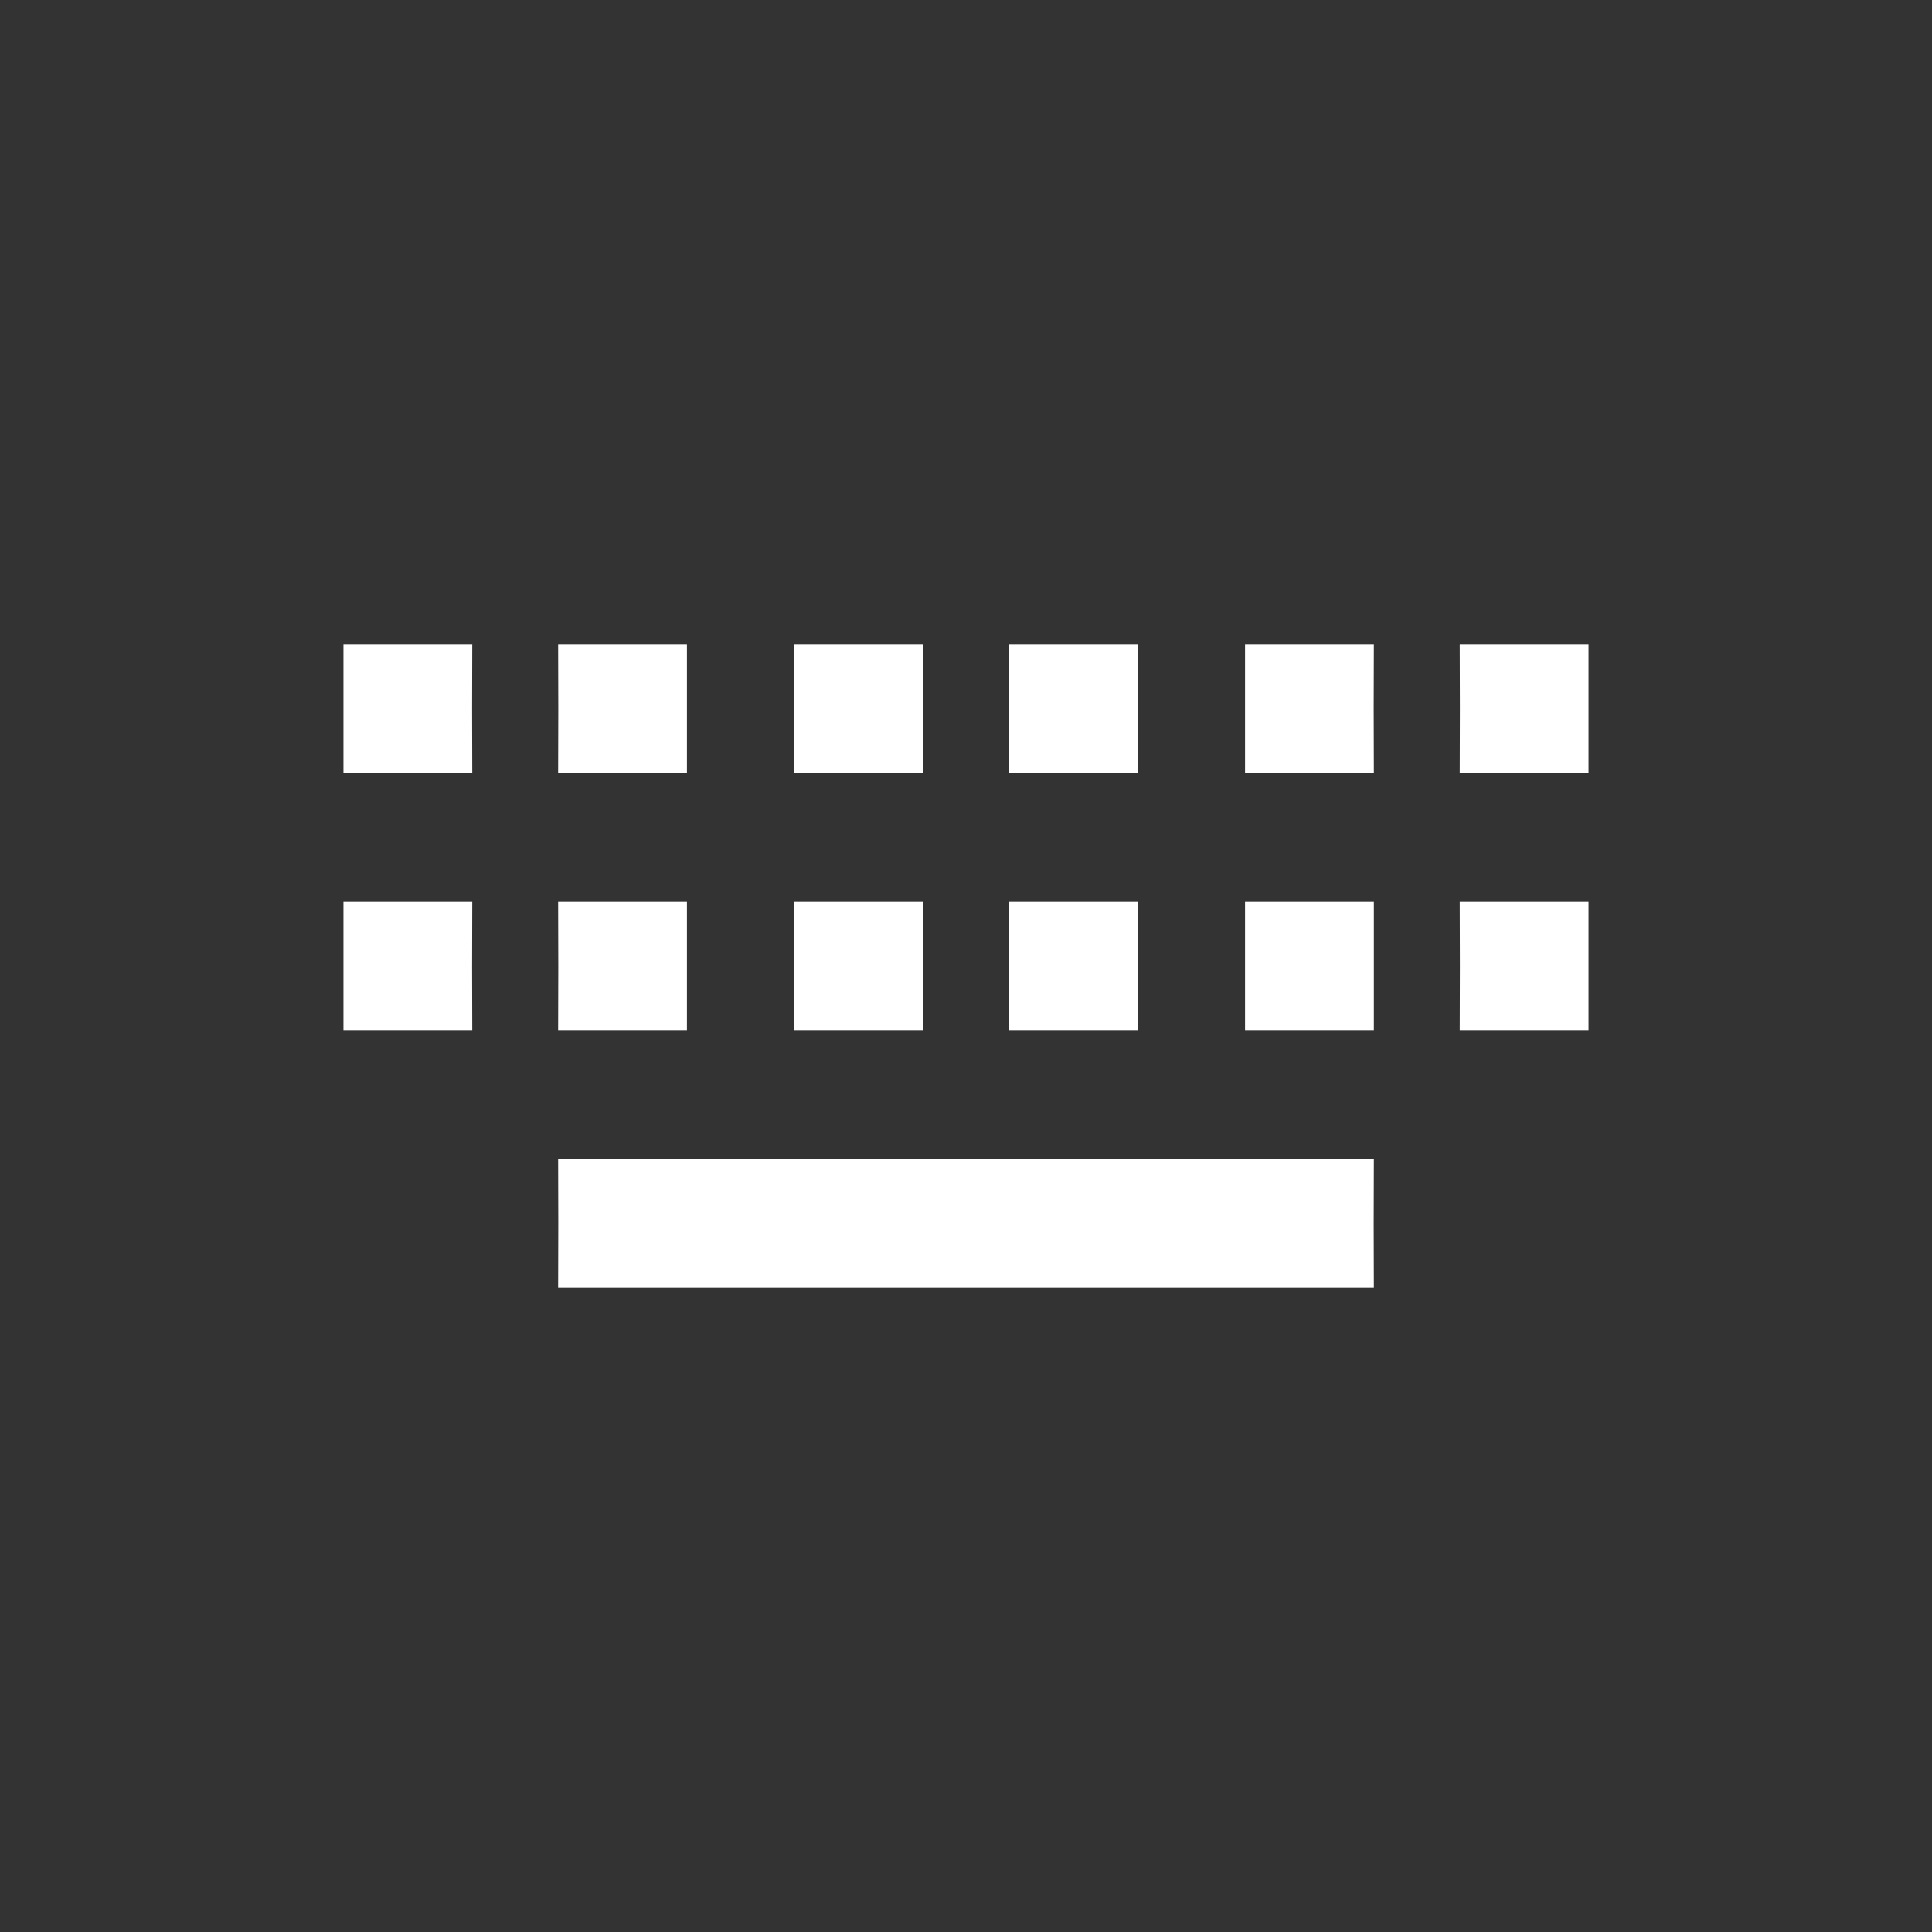 <?xml version="1.0" encoding="UTF-8" standalone="no"?>
<svg width="90px" height="90px" viewBox="0 0 90 90" version="1.1" xmlns="http://www.w3.org/2000/svg" xmlns:xlink="http://www.w3.org/1999/xlink" xmlns:sketch="http://www.bohemiancoding.com/sketch/ns">
    <rect x="0" y="0" width="90" height="90" fill="#333333" stroke="none"/>
    <!-- Generator: Sketch 3.3.3 (12081) - http://www.bohemiancoding.com/sketch -->
    <title>sight_icon_keyboard</title>
    <desc>Created with Sketch.</desc>
    <defs></defs>
    <g id="Page-1" stroke="none" stroke-width="1" fill="none" fill-rule="evenodd" sketch:type="MSPage">
        <g id="#ffffffff" sketch:type="MSLayerGroup" transform="translate(16, 30)" fill="#FFFFFF">
            <path d="M1.77635684e-15,0 L6,0 C5.99,2 5.99,4 6,6 L1.77635684e-15,6 L1.77635684e-15,0 L1.77635684e-15,0 Z" id="Shape" sketch:type="MSShapeGroup"></path>
            <path d="M10,0 L16,0 L16,6 L10,6 C10.01,4 10.01,2 10,0 L10,0 Z" id="Shape" sketch:type="MSShapeGroup"></path>
            <path d="M21,0 L27,0 L27,6 L21,6 L21,0 L21,0 Z" id="Shape" sketch:type="MSShapeGroup"></path>
            <path d="M31,0 L37,0 L37,6 L31,6 C31.01,4 31.01,2 31,0 L31,0 Z" id="Shape" sketch:type="MSShapeGroup"></path>
            <path d="M42,0 L48,0 C47.99,2 47.99,4 48,6 L42,6 L42,0 L42,0 Z" id="Shape" sketch:type="MSShapeGroup"></path>
            <path d="M52,0 L58,0 L58,6 L52,6 C52.01,4 52.01,2 52,0 L52,0 Z" id="Shape" sketch:type="MSShapeGroup"></path>
            <path d="M1.77635684e-15,12 L6,12 C5.99,14 5.99,16 6,18 L1.77635684e-15,18 L1.77635684e-15,12 L1.77635684e-15,12 Z" id="Shape" sketch:type="MSShapeGroup"></path>
            <path d="M10,12 L16,12 L16,18 L10,18 C10.01,16 10.01,14 10,12 L10,12 Z" id="Shape" sketch:type="MSShapeGroup"></path>
            <path d="M21,12 L27,12 L27,18 L21,18 L21,12 L21,12 Z" id="Shape" sketch:type="MSShapeGroup"></path>
            <path d="M31,12 L37,12 L37,18 L31,18 L31,12 L31,12 Z" id="Shape" sketch:type="MSShapeGroup"></path>
            <path d="M42,12 L48,12 L48,18 L42,18 L42,12 L42,12 Z" id="Shape" sketch:type="MSShapeGroup"></path>
            <path d="M52,12 L58,12 L58,18 L52,18 C52.01,16 52.01,14 52,12 L52,12 Z" id="Shape" sketch:type="MSShapeGroup"></path>
            <path d="M10,24 L48,24 C47.99,25.999 47.99,27.997 48,30 C35.33,30.006 22.67,29.996 10,30 C10.01,27.997 10.01,25.999 10,24 L10,24 Z" id="Shape" sketch:type="MSShapeGroup"></path>
        </g>
    </g>
</svg>